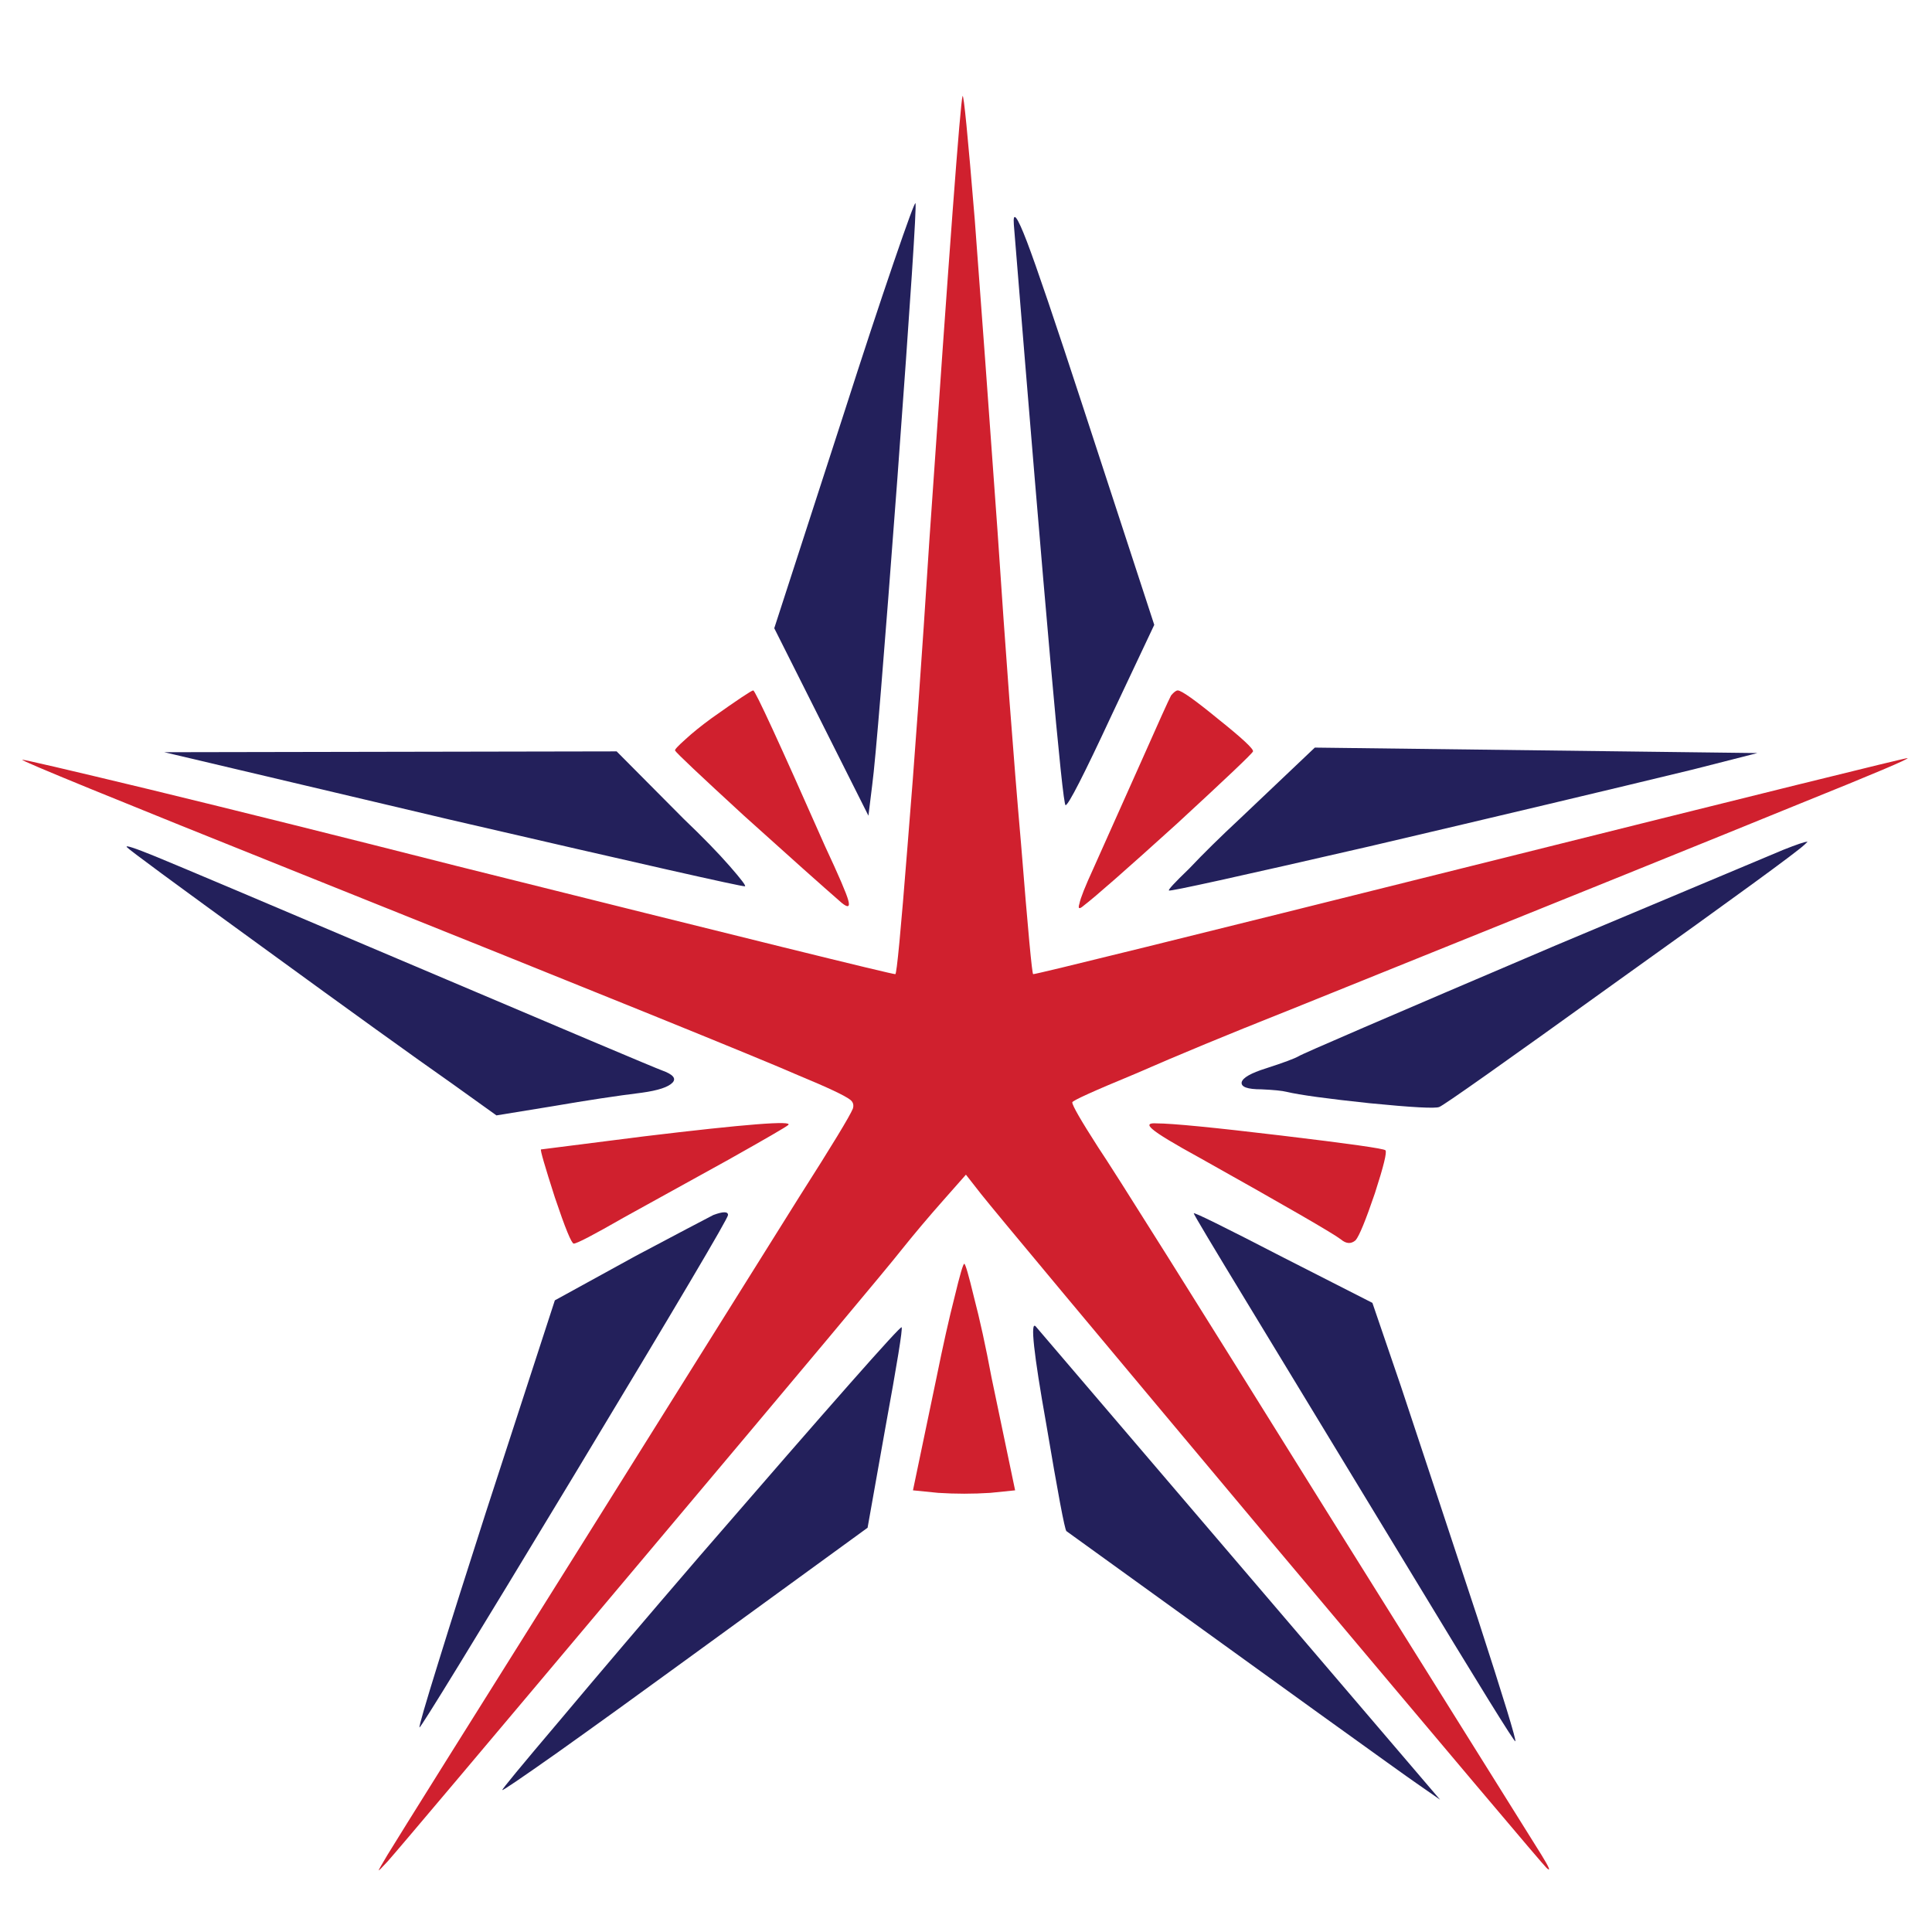 <?xml version="1.0" encoding="utf-8"?>
<!-- Generator: Adobe Illustrator 16.0.0, SVG Export Plug-In . SVG Version: 6.00 Build 0)  -->
<!DOCTYPE svg PUBLIC "-//W3C//DTD SVG 1.1//EN" "http://www.w3.org/Graphics/SVG/1.1/DTD/svg11.dtd">
<svg version="1.1" id="Layer_1" xmlns="http://www.w3.org/2000/svg" xmlns:xlink="http://www.w3.org/1999/xlink" x="0px" y="0px"
	 width="300px" height="300px" viewBox="0 0 300 300" enable-background="new 0 0 300 300" xml:space="preserve">
<g>
	<path fill-rule="evenodd" clip-rule="evenodd" fill="#D0202E" d="M177.209,118.24c2.696-6.091,4.242-9.508,4.633-10.247
		c0.436-0.522,0.783-0.783,1.043-0.783c0.566,0,2.655,1.479,6.268,4.439c3.699,2.958,5.506,4.634,5.417,5.026
		c-0.129,0.347-4.069,4.089-11.813,11.226c-7.832,7.092-12.663,11.336-14.488,12.729c-0.698,0.609-0.914,0.5-0.653-0.326
		c0.172-0.872,0.891-2.678,2.151-5.419L177.209,118.24z M186.411,179.854c-4.134-2.263-6.613-3.762-7.441-4.503
		c-0.827-0.696-0.608-1.002,0.652-0.913c2.352,0,8.811,0.63,19.387,1.894c10.53,1.26,15.903,2.022,16.12,2.283
		c0.261,0.261-0.28,2.48-1.632,6.659c-1.434,4.22-2.437,6.657-2.999,7.311c-0.7,0.609-1.461,0.563-2.286-0.132
		C207.036,191.539,199.77,187.34,186.411,179.854z M166.503,171.175c0,0.479,1.328,2.786,3.981,6.919
		c2.61,3.872,14.425,22.691,35.442,56.457l33.419,53.458c1.261,2.043,1.521,2.719,0.784,2.022
		c-0.525-0.478-14.775-17.361-42.752-50.649c-27.893-33.288-42.906-51.28-45.039-53.978l-2.351-3.003l-3.457,3.916
		c-2.351,2.654-4.569,5.287-6.659,7.897c-1.826,2.351-15.227,18.363-40.204,48.039c-24.803,29.502-37.967,45.102-39.489,46.799
		c-0.915,0.999-1.372,1.457-1.372,1.37s0.457-0.892,1.372-2.414c2.044-3.351,12.271-19.689,30.676-49.019
		c18.667-29.851,29.763-47.582,33.288-53.195c5.048-7.918,7.81-12.467,8.289-13.641c0.174-0.567,0.045-1.023-0.392-1.371
		c-0.827-0.653-3.502-1.914-8.026-3.785c-6.136-2.698-31.853-13.119-77.151-31.265c-29.111-11.662-43.578-17.58-43.405-17.753
		c0.088-0.087,6.723,1.458,19.908,4.634c13.795,3.351,29.675,7.31,47.646,11.879c44.733,11.184,67.402,16.775,68.014,16.775
		c0.217,0,0.845-6.615,1.89-19.843c1.088-13.185,2.219-29.024,3.395-47.517c3.091-45.036,4.809-68.033,5.157-68.99
		c0.173-0.392,0.805,6.005,1.892,19.189c1.001,13.271,2.176,29.329,3.522,48.169c1.265,19.016,2.481,35.247,3.66,48.692
		c1.083,13.533,1.716,20.3,1.889,20.3c0.568,0,23.214-5.591,67.95-16.775c44.729-11.183,67.335-16.774,67.813-16.774
		c0.348,0.088-5.198,2.436-16.645,7.049c-11.923,4.874-38.508,15.622-79.761,32.245c-9.005,3.568-16.838,6.81-23.497,9.724
		C169.766,169.435,166.503,170.914,166.503,171.175z M116.963,107.209c0.303,0,4.025,8.072,11.16,24.215
		c2.133,4.569,3.33,7.353,3.589,8.354c0.307,1.089-0.042,1.22-1.042,0.394c-3.002-2.611-8.05-7.115-15.142-13.511
		c-6.961-6.396-10.531-9.769-10.705-10.117c-0.086-0.13,0.456-0.718,1.632-1.762c1.085-1.001,2.437-2.09,4.044-3.264
		C114.55,108.646,116.702,107.209,116.963,107.209z M151.23,201.395c0.914,3.479,1.829,7.658,2.74,12.532l3.657,17.492l-3.854,0.392
		c-2.696,0.174-5.395,0.174-8.092,0l-3.917-0.392l3.654-17.492c1.003-4.962,1.938-9.138,2.808-12.532
		c0.826-3.437,1.329-5.156,1.501-5.156C149.902,196.238,150.403,197.958,151.23,201.395z M89.093,193.105
		c-0.347,0-1.327-2.393-2.938-7.18c-1.564-4.874-2.284-7.354-2.153-7.441l15.926-2.022c15.883-1.915,23.366-2.501,22.454-1.763
		c-0.261,0.26-3.372,2.066-9.335,5.418l-16.185,8.941C92.161,191.756,89.573,193.105,89.093,193.105z"/>
	<path fill-rule="evenodd" clip-rule="evenodd" fill="#23205B" d="M196.593,165.889c2.698-0.871,4.396-1.501,5.091-1.894
		c0.306-0.261,13.576-5.982,39.816-17.166c20.844-8.747,32.655-13.708,35.44-14.883c2.088-0.827,3.308-1.239,3.657-1.239
		c0.171-0.088,0.043,0.064-0.394,0.456c-1.176,1.131-10.749,8.115-28.72,20.952c-18.014,12.968-27.346,19.559-27.999,19.776
		c-0.609,0.262-4.221,0.065-10.836-0.587c-6.572-0.697-10.856-1.285-12.859-1.763c-0.694-0.174-2-0.305-3.916-0.392
		c-2.175,0-3.198-0.369-3.065-1.109C192.981,167.345,194.242,166.628,196.593,165.889z M192.61,127.051l11.555-10.965l68.727,0.849
		l-9.984,2.546c-13.095,3.175-29.85,7.156-50.258,11.943c-20.627,4.743-31.002,7.028-31.134,6.854
		c-0.172-0.087,0.871-1.218,3.135-3.395C186.824,132.578,189.479,129.967,192.61,127.051z M172.639,110.996
		c-4.351,9.355-6.745,14.033-7.178,14.033c-0.48,0-3.156-30.046-8.031-90.139c-0.173-2.218,0.502-1.348,2.024,2.612
		c1.479,3.873,4.374,12.401,8.683,25.585l11.095,33.941L172.639,110.996z M19.712,131.555c-0.349-0.391,1.132,0.088,4.438,1.437
		c3.612,1.479,16.122,6.766,37.531,15.86c26.326,11.184,40.033,16.971,41.119,17.362c1.698,0.609,2.243,1.241,1.632,1.892
		c-0.652,0.697-2.24,1.22-4.763,1.569c-3.875,0.478-8.464,1.174-13.773,2.087l-8.811,1.436l-6.92-4.96
		c-5.96-4.177-15.752-11.226-29.371-21.147C26.998,137.081,19.973,131.903,19.712,131.555z M131.06,64.132
		c2.918-9.094,5.485-16.884,7.705-23.367c2.175-6.354,3.306-9.421,3.392-9.203c0.174,0.61-0.76,14.817-2.804,42.621
		c-2.092,27.936-3.396,43.84-3.916,47.713l-0.588,4.765L120.227,97.55L131.06,64.132z M223.615,279.456l-3.655-2.544
		c-2.046-1.394-20.17-14.446-54.37-39.161c-0.264-0.263-1.307-5.81-3.133-16.645c-1.958-11.008-2.502-16.057-1.632-15.143
		L223.615,279.456z M185.367,188.406c0-0.22,4.634,2.066,13.901,6.854l13.838,7.049l4.438,12.988
		c3.873,11.661,7.833,23.629,11.88,35.899c4.092,12.618,6.047,19.015,5.874,19.189c-0.131,0.173-5.637-8.725-16.512-26.695
		l-24.806-40.86C188.24,193.389,185.367,188.579,185.367,188.406z M98.752,194.998c6.485-3.438,10.488-5.548,12.011-6.33
		c1.523-0.566,2.284-0.566,2.284,0c0,0.521-7.941,13.944-23.823,40.271c-15.926,26.368-23.955,39.467-24.085,39.292
		c-0.086-0.175,0.871-3.482,2.873-9.921c2.088-6.745,4.569-14.578,7.441-23.497l10.703-32.896L98.752,194.998z M95.751,116.674
		l10.442,10.508c2.96,2.829,5.331,5.264,7.115,7.31c1.827,2.088,2.611,3.132,2.349,3.132c-0.739,0-15.949-3.438-45.625-10.312
		l-44.514-10.509L95.751,116.674z M137.458,221.824l-2.74,15.403l-28.262,20.561c-7.398,5.396-14.033,10.183-19.907,14.36
		c-5.615,3.959-8.465,5.896-8.552,5.809c-0.087-0.088,2.895-3.699,8.943-10.835c6.136-7.311,13.358-15.796,21.669-25.456
		c20.668-23.889,31.135-35.746,31.396-35.572C140.178,206.354,139.33,211.6,137.458,221.824z"/>
</g>
</svg>

